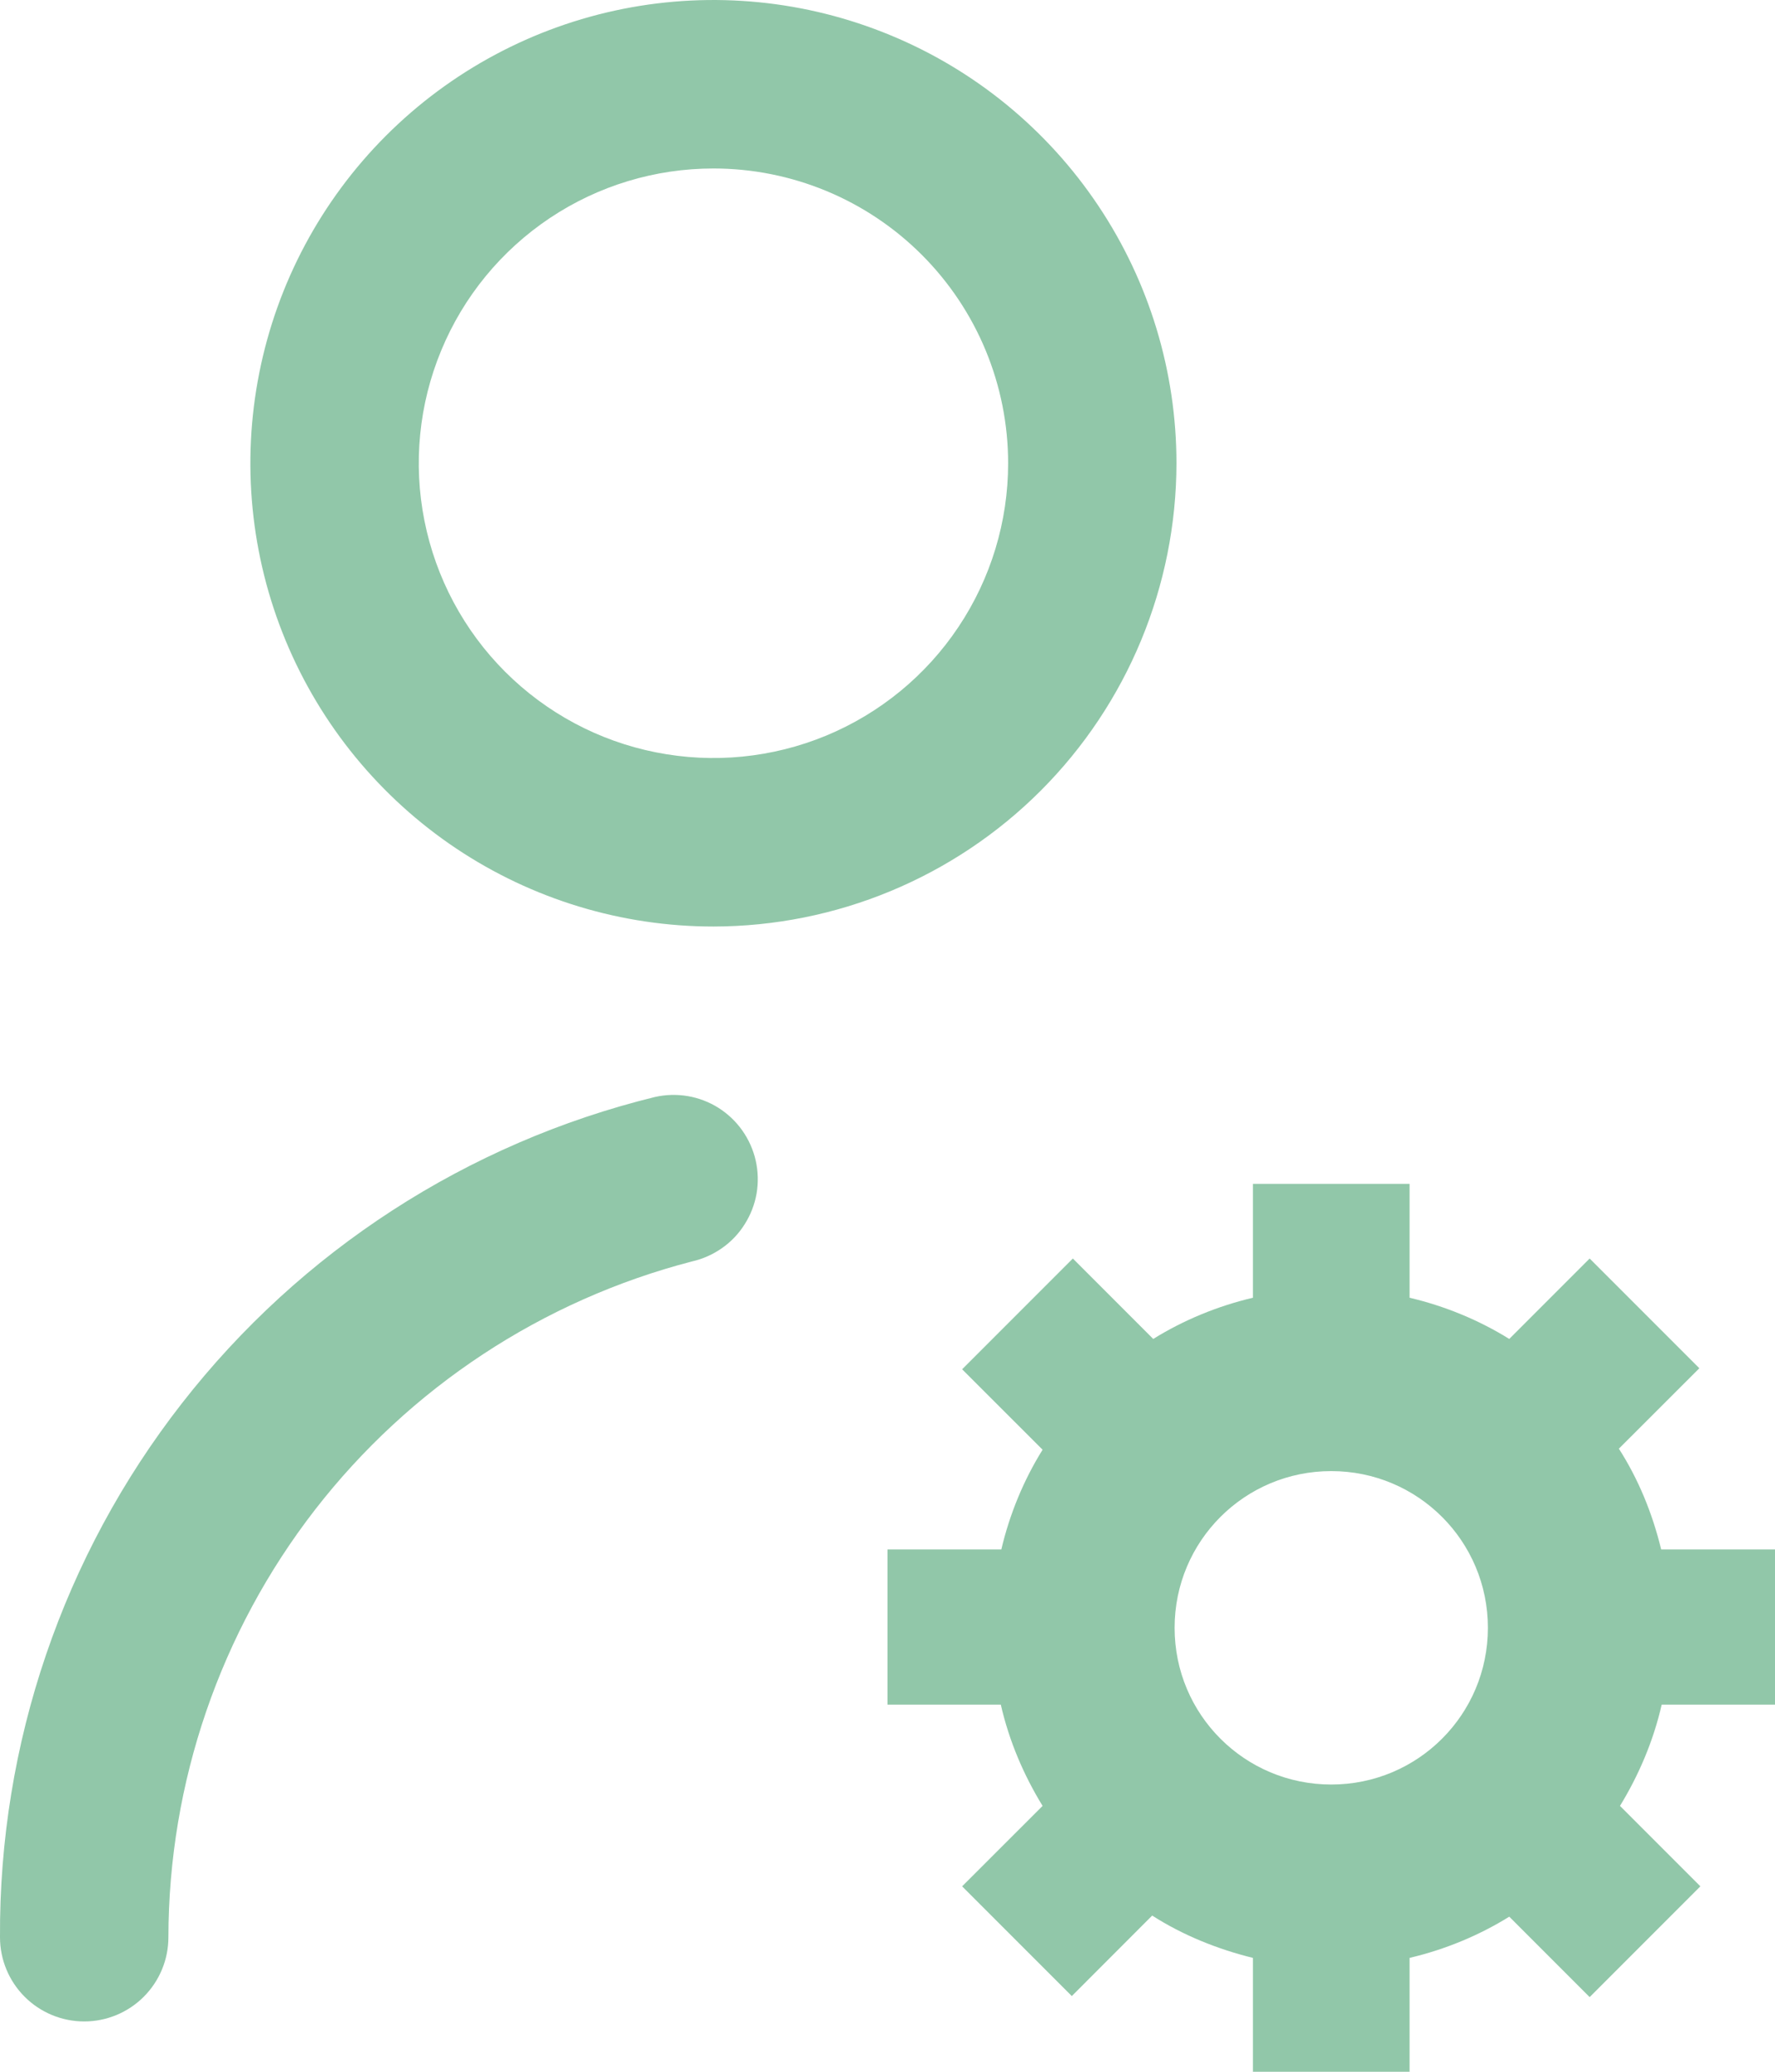 <svg width="24" height="28" viewBox="0 0 24 28" fill="none" xmlns="http://www.w3.org/2000/svg">
<path d="M2.277 26.182C2.28 24.09 2.977 22.059 4.258 20.406C5.54 18.753 7.334 17.572 9.358 17.048C9.504 17.015 9.642 16.953 9.764 16.867C9.887 16.781 9.991 16.671 10.07 16.544C10.15 16.418 10.204 16.277 10.23 16.13C10.255 15.982 10.251 15.831 10.218 15.685C10.185 15.539 10.123 15.401 10.037 15.279C9.951 15.157 9.841 15.053 9.715 14.973C9.588 14.893 9.447 14.839 9.3 14.814C9.152 14.789 9.001 14.793 8.855 14.826C6.318 15.448 4.064 16.907 2.458 18.968C0.851 21.028 -0.014 23.569 0 26.182C0 26.484 0.12 26.773 0.334 26.987C0.547 27.2 0.837 27.32 1.139 27.32C1.44 27.32 1.73 27.2 1.943 26.987C2.157 26.773 2.277 26.484 2.277 26.182ZM9.646 12.522C8.408 12.522 7.198 12.155 6.168 11.467C5.139 10.779 4.336 9.801 3.862 8.657C3.388 7.513 3.264 6.254 3.506 5.039C3.747 3.825 4.344 2.709 5.219 1.834C6.095 0.958 7.211 0.362 8.425 0.12C9.64 -0.121 10.898 0.003 12.042 0.477C13.186 0.95 14.164 1.753 14.852 2.783C15.54 3.812 15.907 5.023 15.907 6.261C15.905 7.921 15.245 9.512 14.072 10.686C12.898 11.86 11.306 12.52 9.646 12.522ZM9.646 2.277C8.858 2.277 8.088 2.51 7.433 2.948C6.778 3.386 6.267 4.008 5.966 4.736C5.664 5.464 5.585 6.265 5.739 7.038C5.893 7.811 6.272 8.521 6.829 9.078C7.386 9.635 8.096 10.015 8.869 10.168C9.642 10.322 10.443 10.243 11.171 9.942C11.899 9.64 12.521 9.13 12.959 8.474C13.397 7.819 13.631 7.049 13.631 6.261C13.631 5.204 13.211 4.191 12.464 3.444C11.716 2.696 10.703 2.277 9.646 2.277Z" fill="#91C7A9"/>
<path d="M24 20.941H22.461C22.341 20.447 22.151 19.988 21.889 19.579L22.977 18.492L21.494 17.009L20.407 18.096C19.998 17.842 19.539 17.652 19.059 17.539V16H16.941V17.539C16.461 17.652 16.002 17.842 15.593 18.096L14.506 17.009L13.009 18.506L14.097 19.593C13.842 20.002 13.652 20.461 13.539 20.941H12V23.038H13.532C13.645 23.532 13.842 23.991 14.097 24.407L13.009 25.494L14.492 26.977L15.579 25.889C15.988 26.151 16.454 26.341 16.941 26.461V28H19.059V26.461C19.539 26.348 19.998 26.158 20.407 25.904L21.494 26.991L22.991 25.494L21.904 24.407C22.158 23.991 22.355 23.532 22.468 23.038H24V20.941ZM18 19.882C19.172 19.882 20.118 20.828 20.118 22C20.118 23.172 19.172 24.118 18 24.118C16.828 24.118 15.882 23.172 15.882 22C15.882 20.828 16.828 19.882 18 19.882Z" fill="#91C7A9"/>
</svg>
